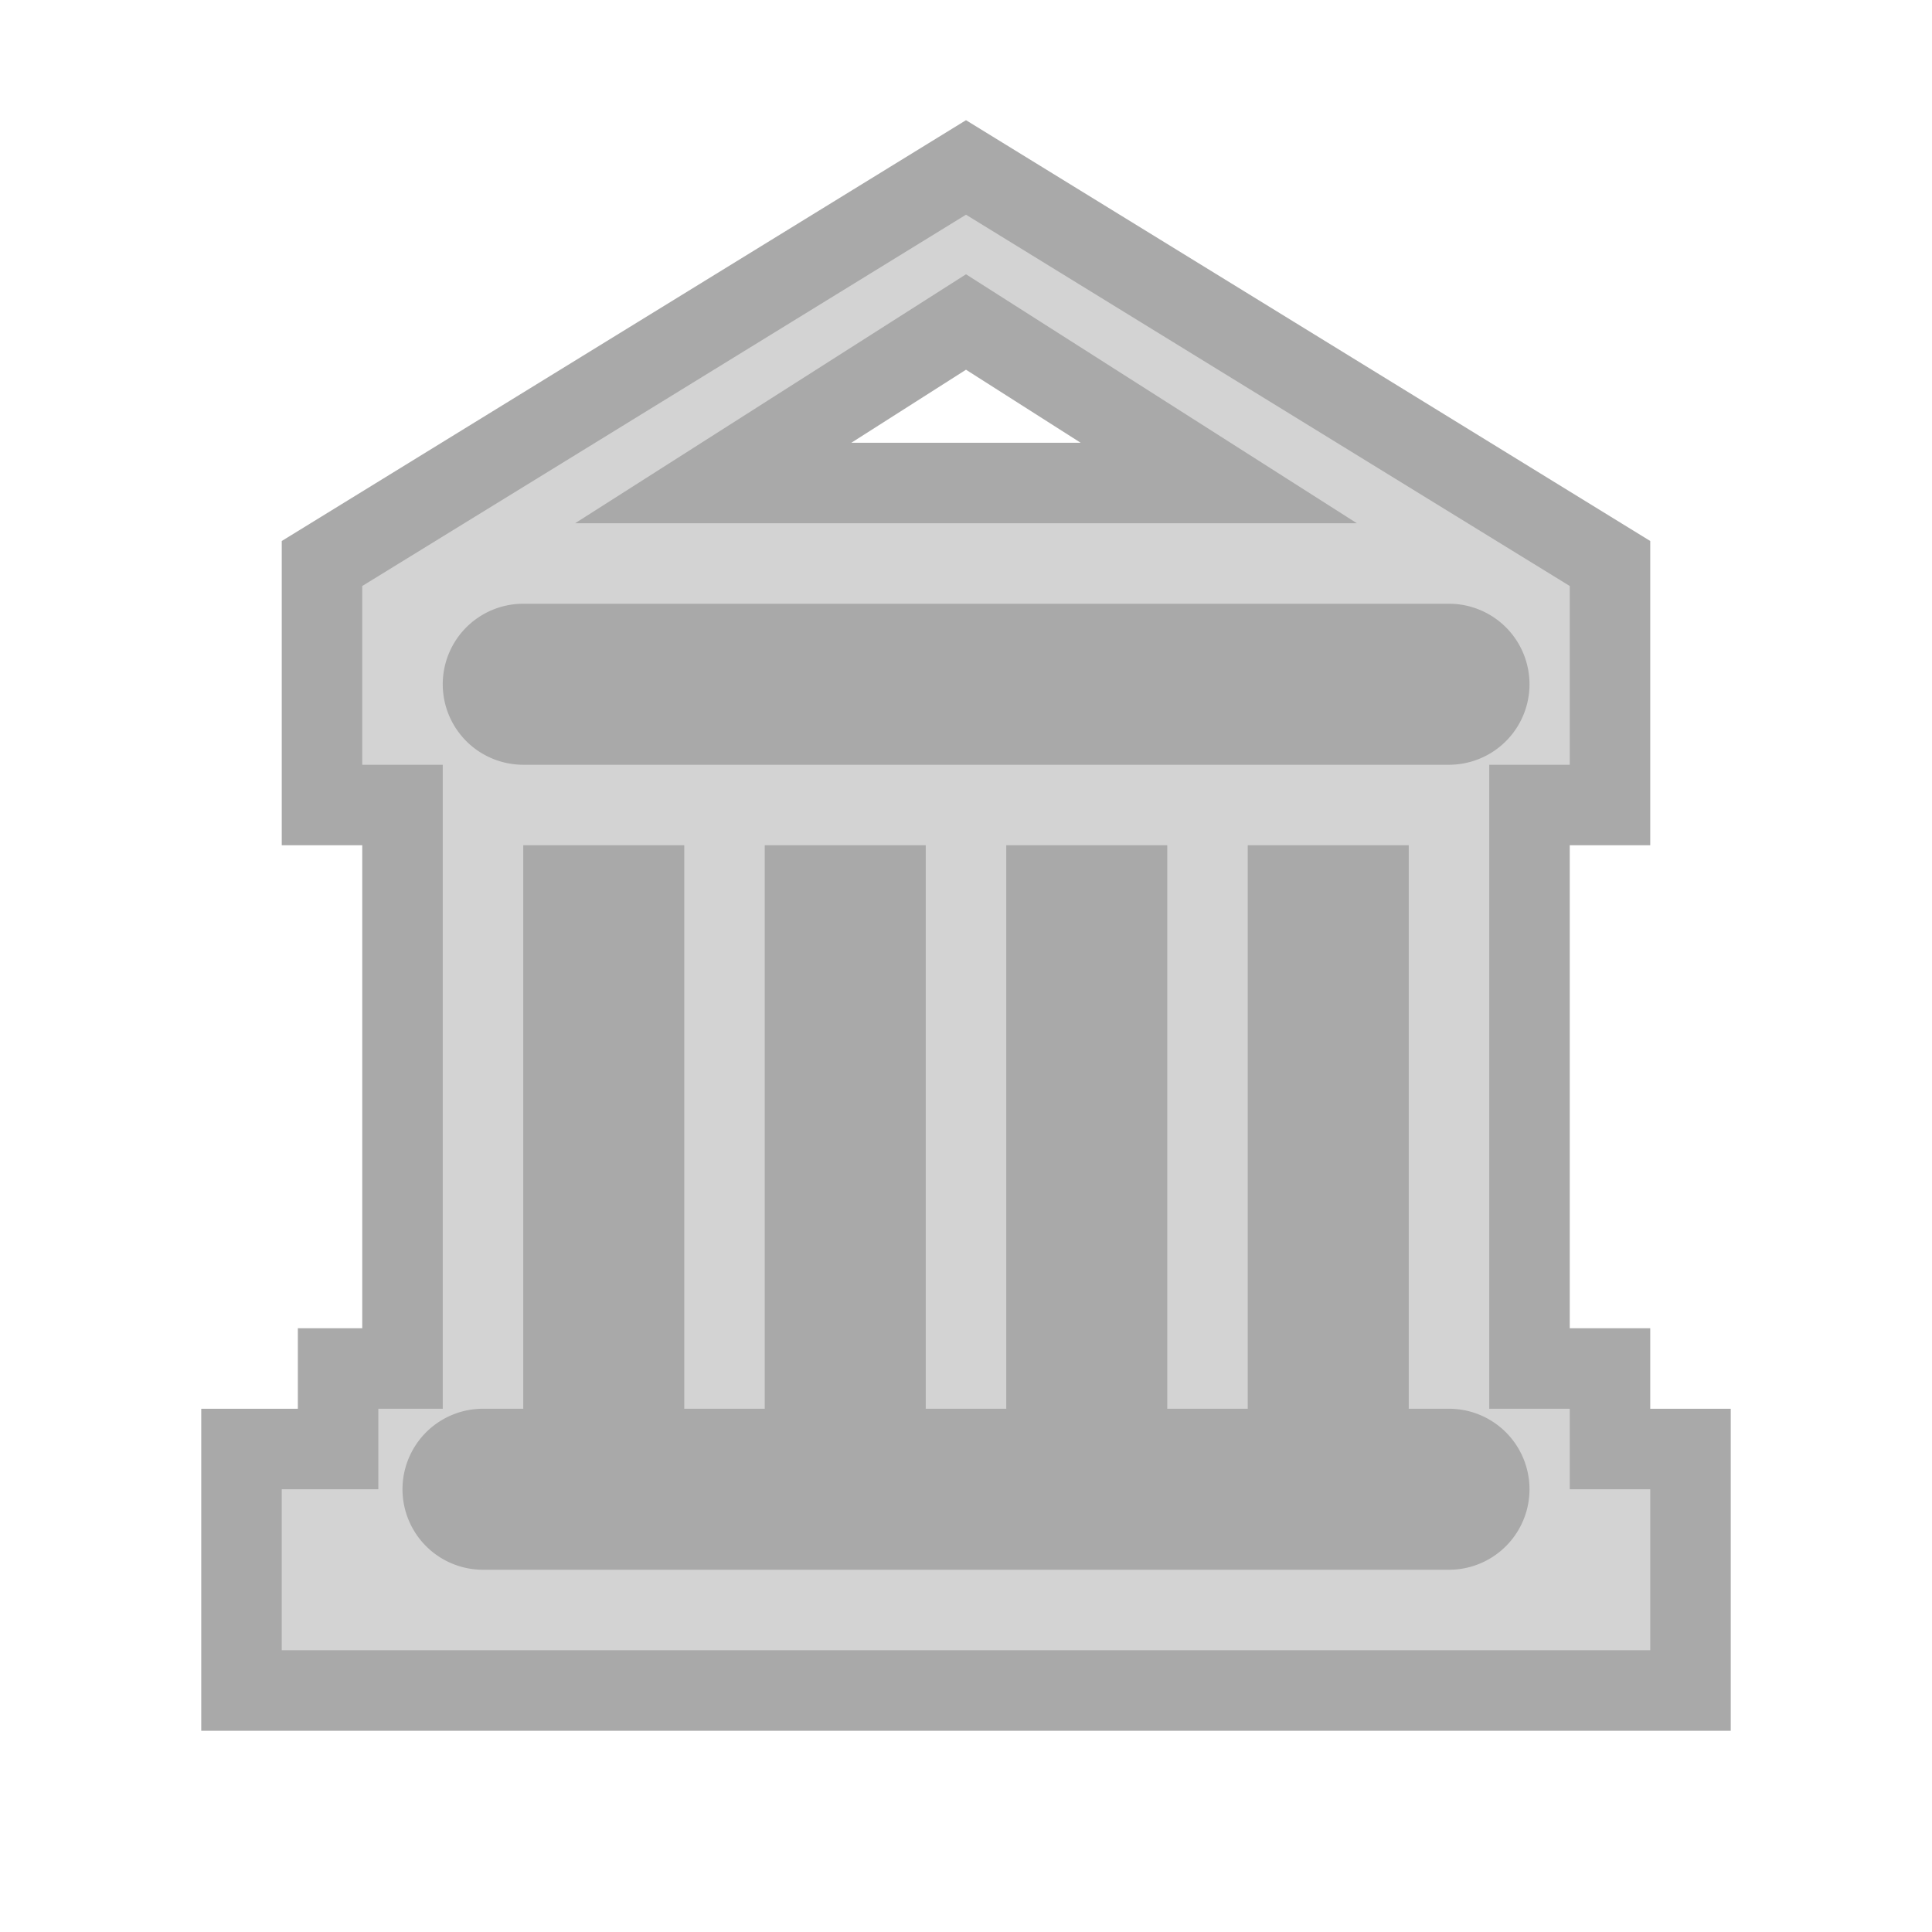 <svg xmlns="http://www.w3.org/2000/svg" viewBox="0 0 24 24"><path d="M20,18V17H19V10h1V7L12,2.08,4,7v3H5v7H4.2v1H3v3H21V18ZM12,4l3.14,2H8.86Zm6,15H6a.5.5,0,0,1,0-1H18a.5.5,0,0,1,0,1ZM7,17V11H8v6Zm3,0V11h1v6Zm3,0V11h1v6Zm3,0V11h1v6Zm2-8H6.5a.5.5,0,0,1,0-1H18a.5.5,0,0,1,0,1Z" style="fill:lightGrey; stroke:darkGrey" stroke-width="1"/></svg>
